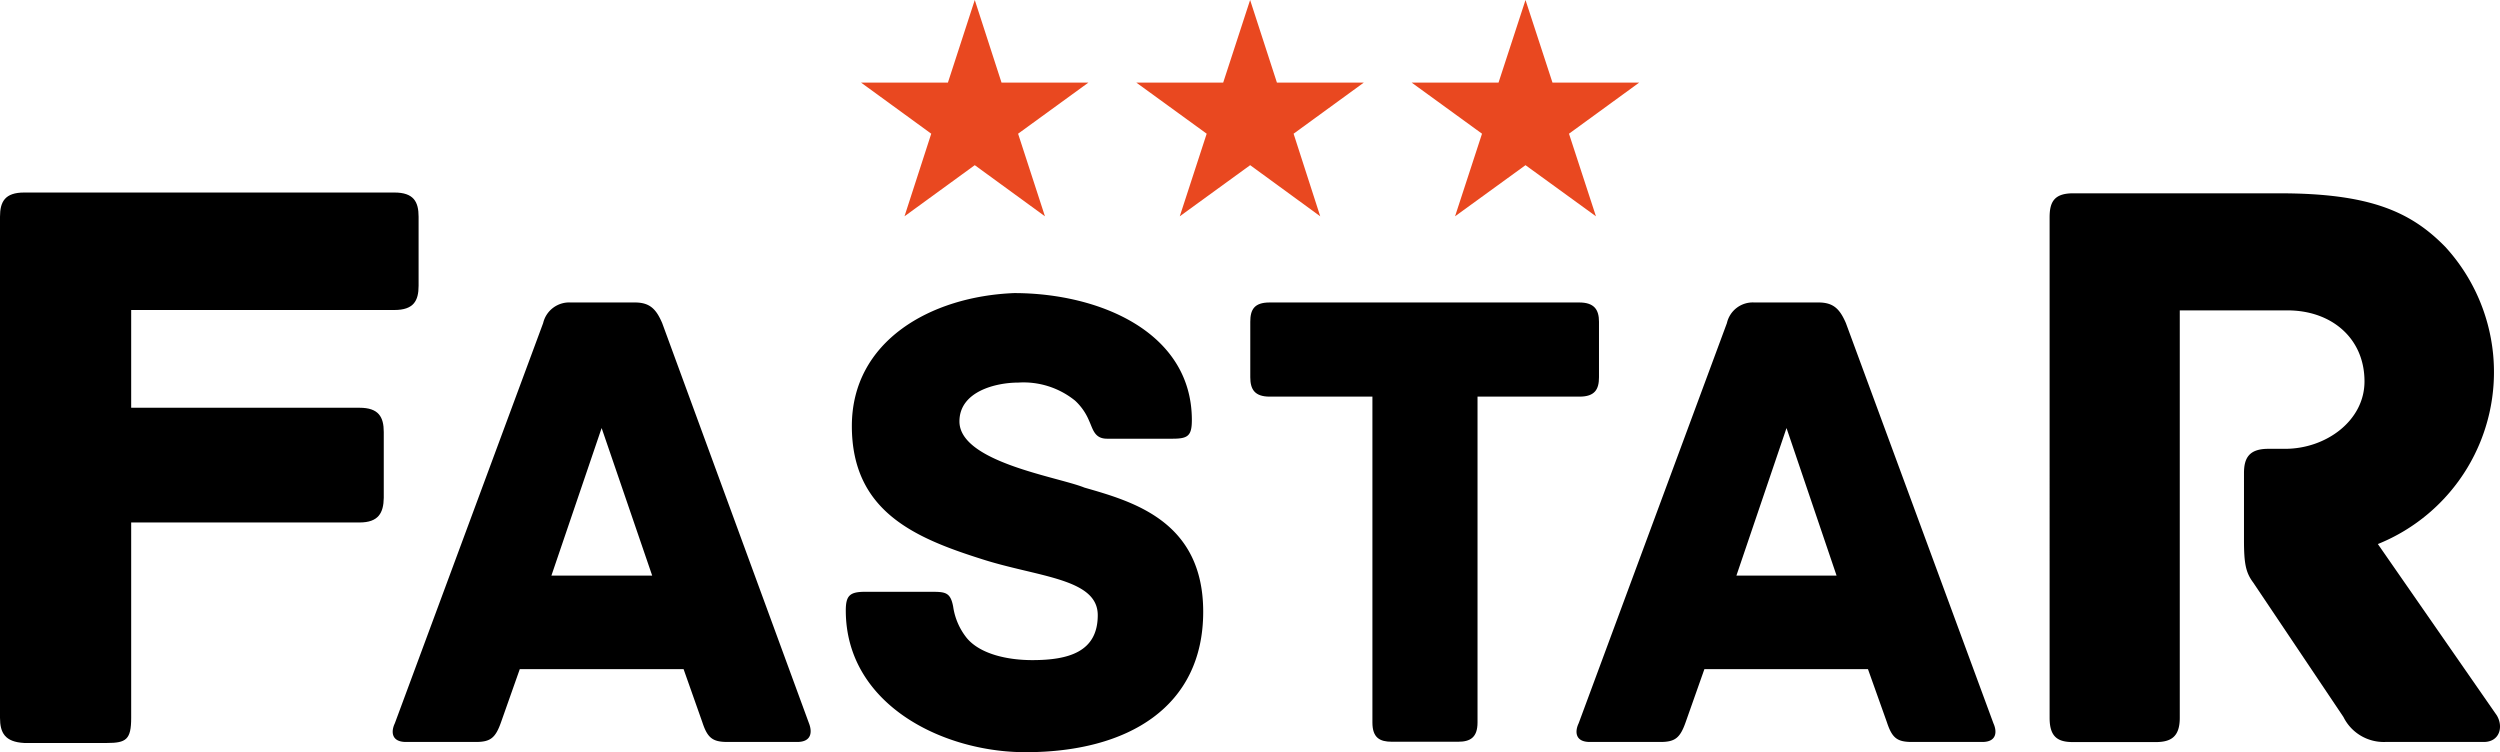 <svg xmlns="http://www.w3.org/2000/svg" width="445" height="133.87" viewBox="0 0 445 133.87"><defs><style>.cls-1{fill:#e94820;}</style></defs><g id="レイヤー_2" data-name="レイヤー 2"><g id="レイヤー_1-2" data-name="レイヤー 1"><g id="グループ_2140" data-name="グループ 2140"><g id="グループ_1762" data-name="グループ 1762"><path id="パス_835" data-name="パス 835" d="M284.62,57.27v9.88c0,2.14-.73,3.45-3.46,3.45H263v58c0,2.68-1.31,3.43-3.45,3.43H247.74c-2.13,0-3.45-.7-3.45-3.43v-58H226c-2.68,0-3.45-1.31-3.45-3.45V57.27c0-2.14.69-3.43,3.45-3.43H281.1C283.78,53.84,284.62,55.13,284.62,57.27Z"/><path id="パス_836" data-name="パス 836" d="M74.51,38.58V50.87c0,2.68-.89,4.31-4.31,4.31H23.35v17.4H64c3.4,0,4.31,1.64,4.31,4.32V88.62C68.27,91.3,67.36,93,64,93H23.35v34.8c0,3.85-.91,4.45-4.32,4.45H4.31C.88,132.07,0,130.44,0,127.76V38.58c0-2.68.88-4.31,4.31-4.31H70.2C73.62,34.27,74.51,35.9,74.51,38.58Z"/><path id="パス_837" data-name="パス 837" d="M141.89,132.07H129.52c-2.68,0-3.59-.7-4.52-3.56l-3.32-9.4H92.52l-3.32,9.4c-1,2.86-1.9,3.56-4.52,3.56H72.28c-2.68,0-2.68-1.9-2-3.32l26.4-71.24a4.76,4.76,0,0,1,4.88-3.67H113c2.68,0,3.8,1.18,4.87,3.67L144,128.75C144.56,130.17,144.56,132.07,141.89,132.07Zm-25.8-29.61-9-26.27-8.94,26.27Z"/><path id="パス_838" data-name="パス 838" d="M214.17,108.89c0,16.94-13.39,25-31.62,25-14.85,0-32-8.57-32-25.23,0-2.67.73-3.32,3.46-3.32h11.54c2.67,0,3.63,0,4.12,2.68a11.57,11.57,0,0,0,2.41,5.54c2.38,2.87,7.25,3.94,11.65,3.94,6.42,0,11.67-1.42,11.67-8s-10.71-6.77-20.7-10c-12-3.8-23.07-8.56-23.07-23.67s14-23.07,28.88-23.66c15.12,0,31.64,6.91,31.64,22.6,0,2.83-.72,3.32-3.45,3.32H197.06c-2.27,0-2.51-1.72-3.21-3.21a10.1,10.1,0,0,0-2.49-3.57,14.59,14.59,0,0,0-10.12-3.21c-3.93,0-10.46,1.55-10.46,6.91,0,7.25,17.48,9.85,22.24,11.78C201.59,89.26,214.17,92.72,214.17,108.89Z"/><path id="パス_839" data-name="パス 839" d="M352.85,132.07h-12.5c-2.68,0-3.56-.7-4.5-3.56l-3.35-9.4H303.38l-3.32,9.4c-1,2.86-1.9,3.56-4.53,3.56H283c-2.68,0-2.68-1.9-2-3.32l26.39-71.24a4.72,4.72,0,0,1,4.87-3.67h11.43c2.68,0,3.8,1.18,4.88,3.67l26.26,71.24C355.48,130.17,355.48,132.07,352.85,132.07Zm-25.94-29.61L318,76.19l-8.92,26.27Z"/><path id="パス_840" data-name="パス 840" d="M442.11,132.07H424.57a8,8,0,0,1-7.44-4.45l-16.06-23.93c-1.34-1.79-1.64-3.42-1.64-7.57V84.2c0-2.67.91-4.31,4.32-4.31h3c7.28,0,14.13-5,14.13-12,0-7.74-5.94-12.64-13.68-12.64H388v72.53c0,3.43-1.63,4.31-4.31,4.31H369c-2.68,0-4.17-.88-4.17-4.31V38.71c0-2.67.74-4.3,4.17-4.3h36.81c16.06,0,23.35,3.29,29.45,9.53a33,33,0,0,1-12,52.9l21.17,30.5C445.66,129.39,444.92,132.07,442.11,132.07Z"/><path id="パス_841" data-name="パス 841" class="cls-1" d="M222.53,29.4,210,38.5l4.79-14.7-12.53-9.1h15.47L222.52,0l4.77,14.7h15.47l-12.5,9.1L235,38.5Z"/><path id="パス_842" data-name="パス 842" class="cls-1" d="M271.54,29.4,259,38.5l4.8-14.7-12.53-9.1h15.47L271.54,0l4.8,14.7h15.44l-12.5,9.1,4.8,14.7Z"/><path id="パス_843" data-name="パス 843" class="cls-1" d="M173.51,29.4,161,38.5l4.76-14.7-12.5-9.1h15.47L173.51,0l4.76,14.7h15.47l-12.52,9.1L186,38.5Z"/></g></g></g></g></svg>